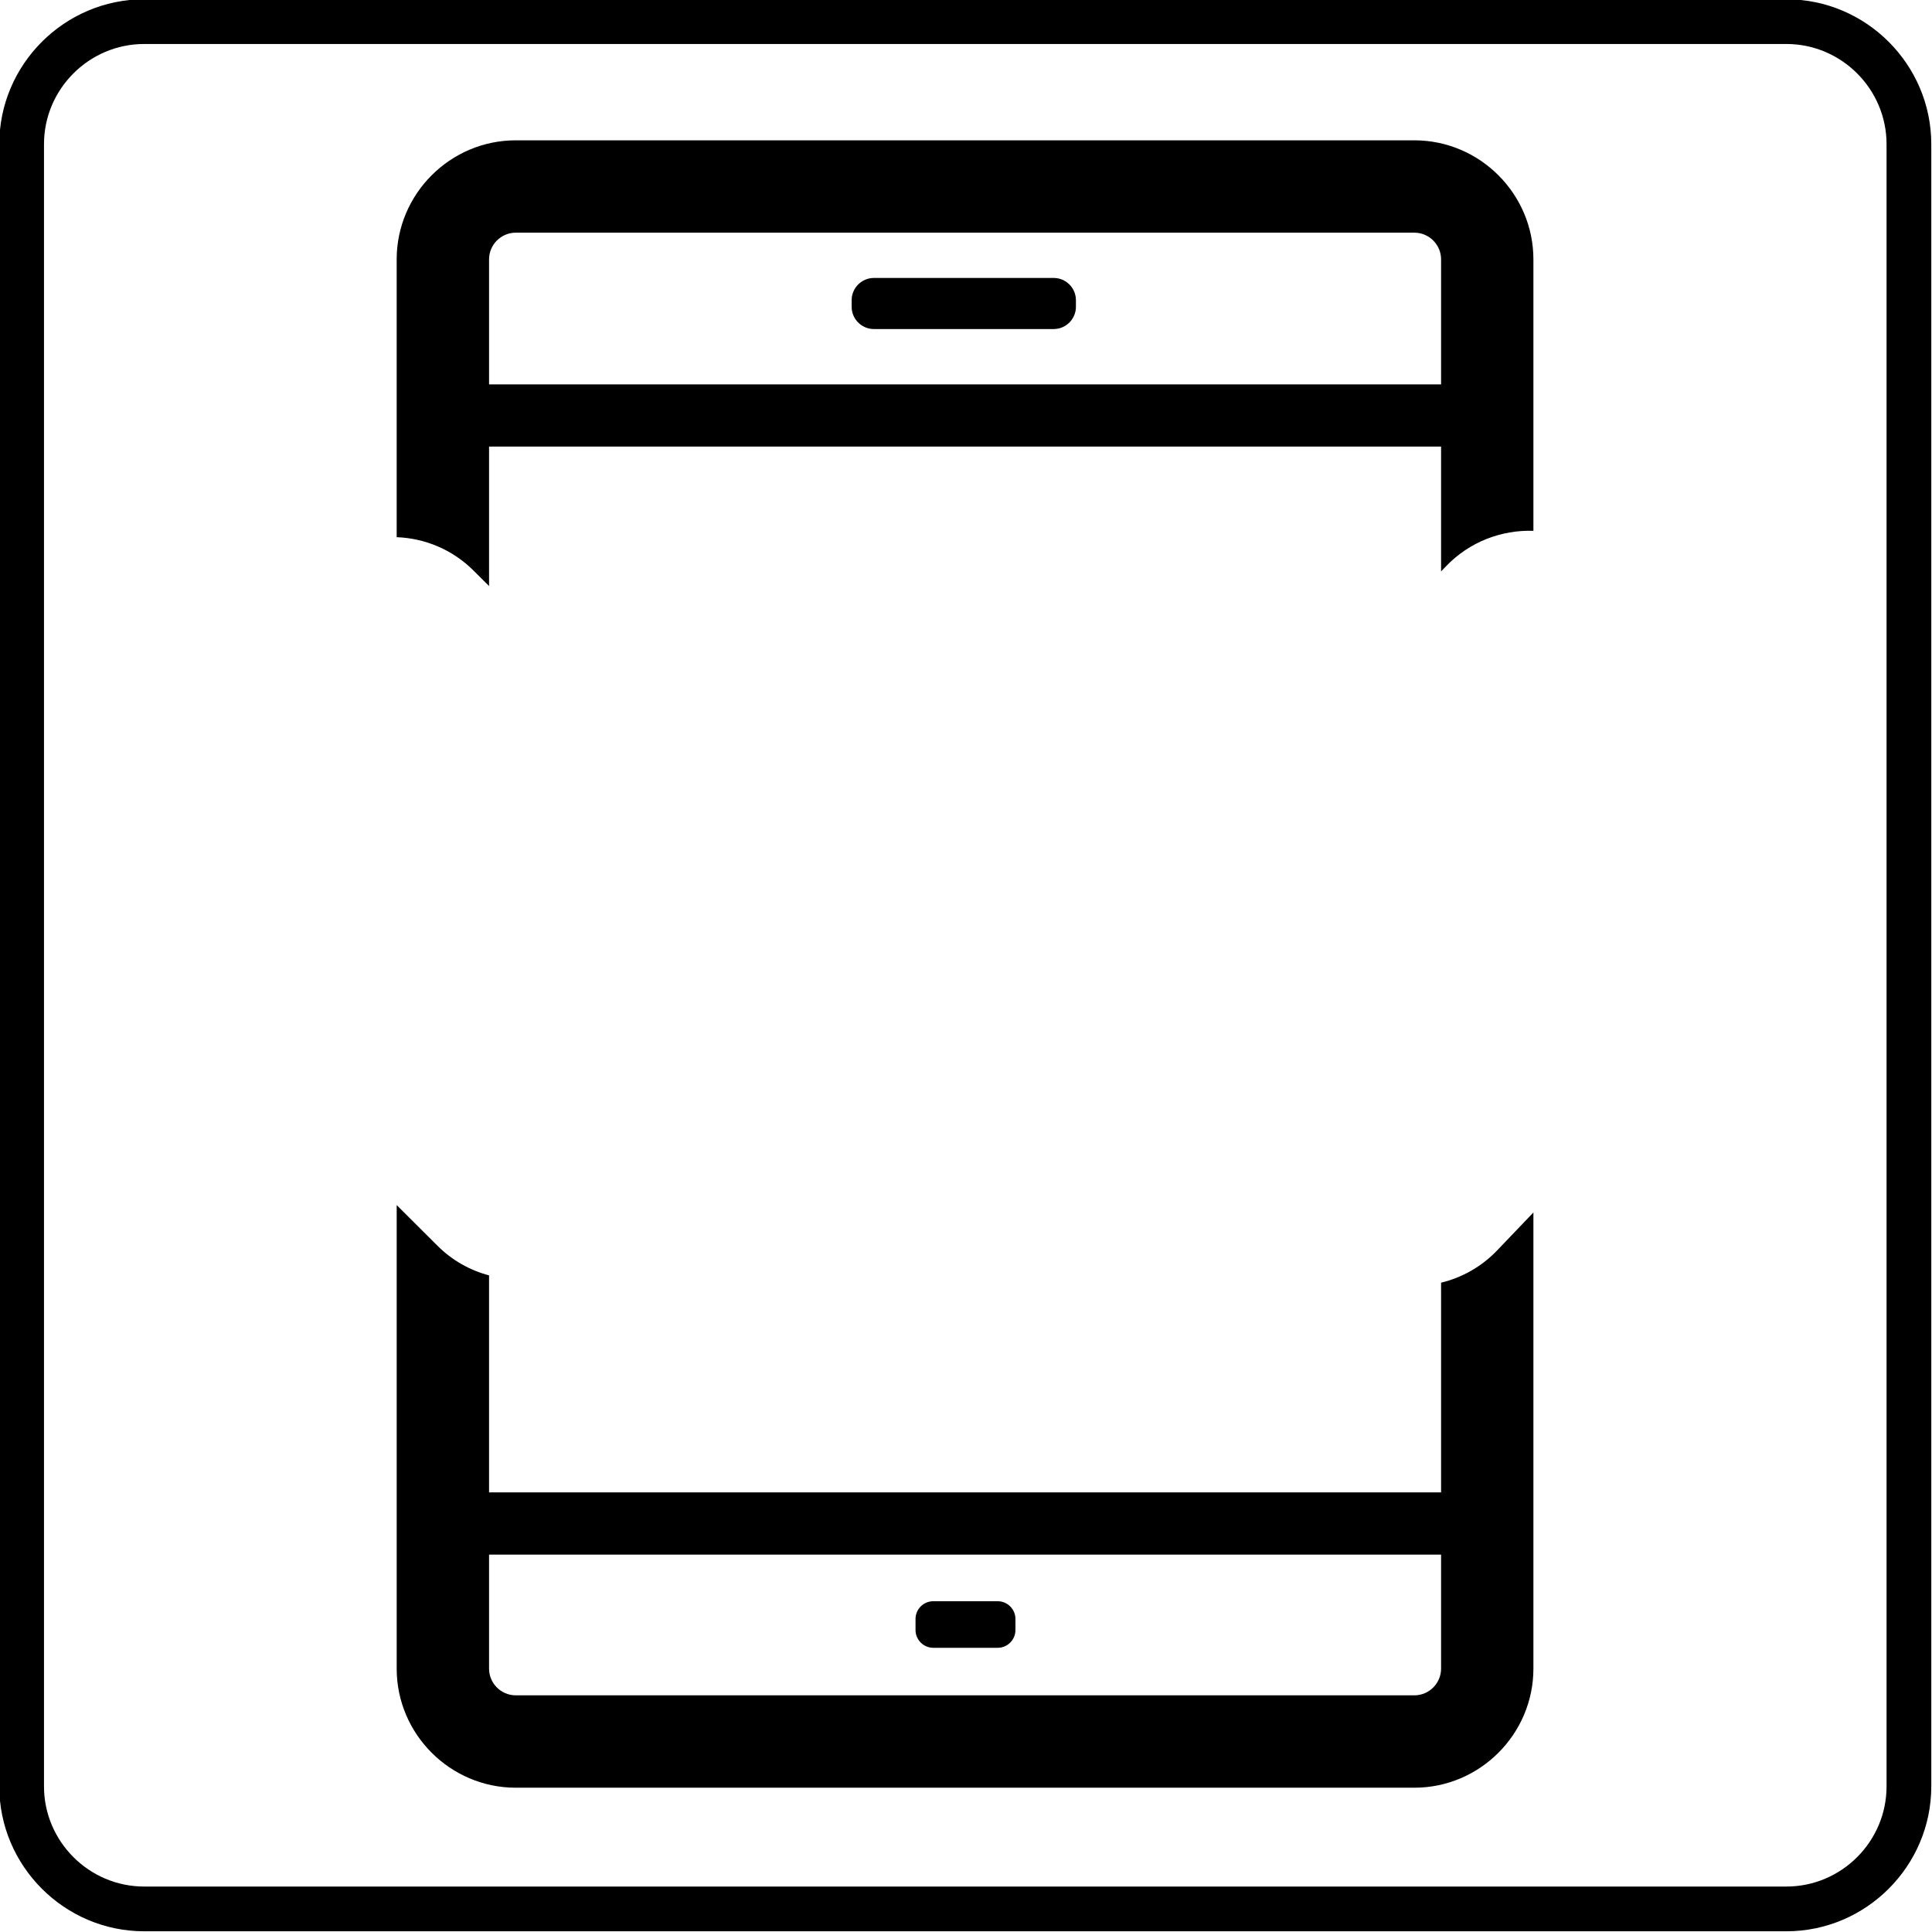 <?xml version="1.0" encoding="utf-8"?>
<!DOCTYPE svg PUBLIC "-//W3C//DTD SVG 1.1//EN" "http://www.w3.org/Graphics/SVG/1.1/DTD/svg11.dtd">
<svg version="1.1" xmlns="http://www.w3.org/2000/svg" xmlns:xlink="http://www.w3.org/1999/xlink" x="0px" y="0px" width="216px" height="216px" viewBox="0 0 216 216" enable-background="new 0 0 216 216" xml:space="preserve">
<path fill-rule="evenodd" clip-rule="evenodd" d="M16.119-0.08h183.602
	c8.911,0,16.199,7.29,16.199,16.199v183.602c0,8.907-7.288,16.199-16.199,16.199H16.119c-8.909,0-16.199-7.292-16.199-16.199V16.119
	C-0.08,7.209,7.209-0.08,16.119-0.08L16.119-0.08z M16.119,4.918h183.602c6.161,0,11.198,5.04,11.198,11.2v183.602
	c0,6.161-5.037,11.198-11.198,11.198H16.119c-6.161,0-11.2-5.037-11.2-11.198V16.119C4.918,9.958,9.958,4.918,16.119,4.918
	L16.119,4.918z M161.114,144.439v-1.033c2.323-0.562,4.513-1.771,6.278-3.618l4.045-4.231v17.562v33.436
	c0,7.324-5.99,13.313-13.31,13.313H57.663c-7.324,0-13.313-5.989-13.313-13.313V134.73l4.561,4.545
	c1.652,1.652,3.65,2.755,5.766,3.313v24.264h106.438V144.439L161.114,144.439z M161.114,63.883V49.926H54.677v15.596l-1.746-1.739
	c-2.376-2.368-5.461-3.609-8.582-3.725V29.001c0-7.322,5.989-13.313,13.313-13.313h100.465c7.319,0,13.31,5.991,13.31,13.313v24.581
	v5.764c-3.553-0.118-7.142,1.215-9.782,3.976L161.114,63.883L161.114,63.883z M104.343,179.018h7.2c1.089,0,1.984,0.892,1.984,1.982
	v1.244c0,1.091-0.896,1.982-1.984,1.982h-7.2c-1.09,0-1.986-0.892-1.986-1.982V181C102.357,179.909,103.253,179.018,104.343,179.018
	L104.343,179.018z M161.114,173.806v12.748c0,1.644-1.343,2.986-2.986,2.986H57.663c-1.644,0-2.986-1.343-2.986-2.986v-12.748
	H161.114L161.114,173.806z M97.698,31.076h20.109c1.363,0,2.482,1.117,2.482,2.482v0.747c0,1.365-1.119,2.482-2.482,2.482H97.698
	c-1.363,0-2.482-1.117-2.482-2.482v-0.747C95.216,32.193,96.335,31.076,97.698,31.076L97.698,31.076z M54.677,42.976h106.438V29.001
	c0-1.644-1.343-2.988-2.986-2.988H57.663c-1.644,0-2.986,1.345-2.986,2.988V42.976L54.677,42.976z"/>
</svg>
